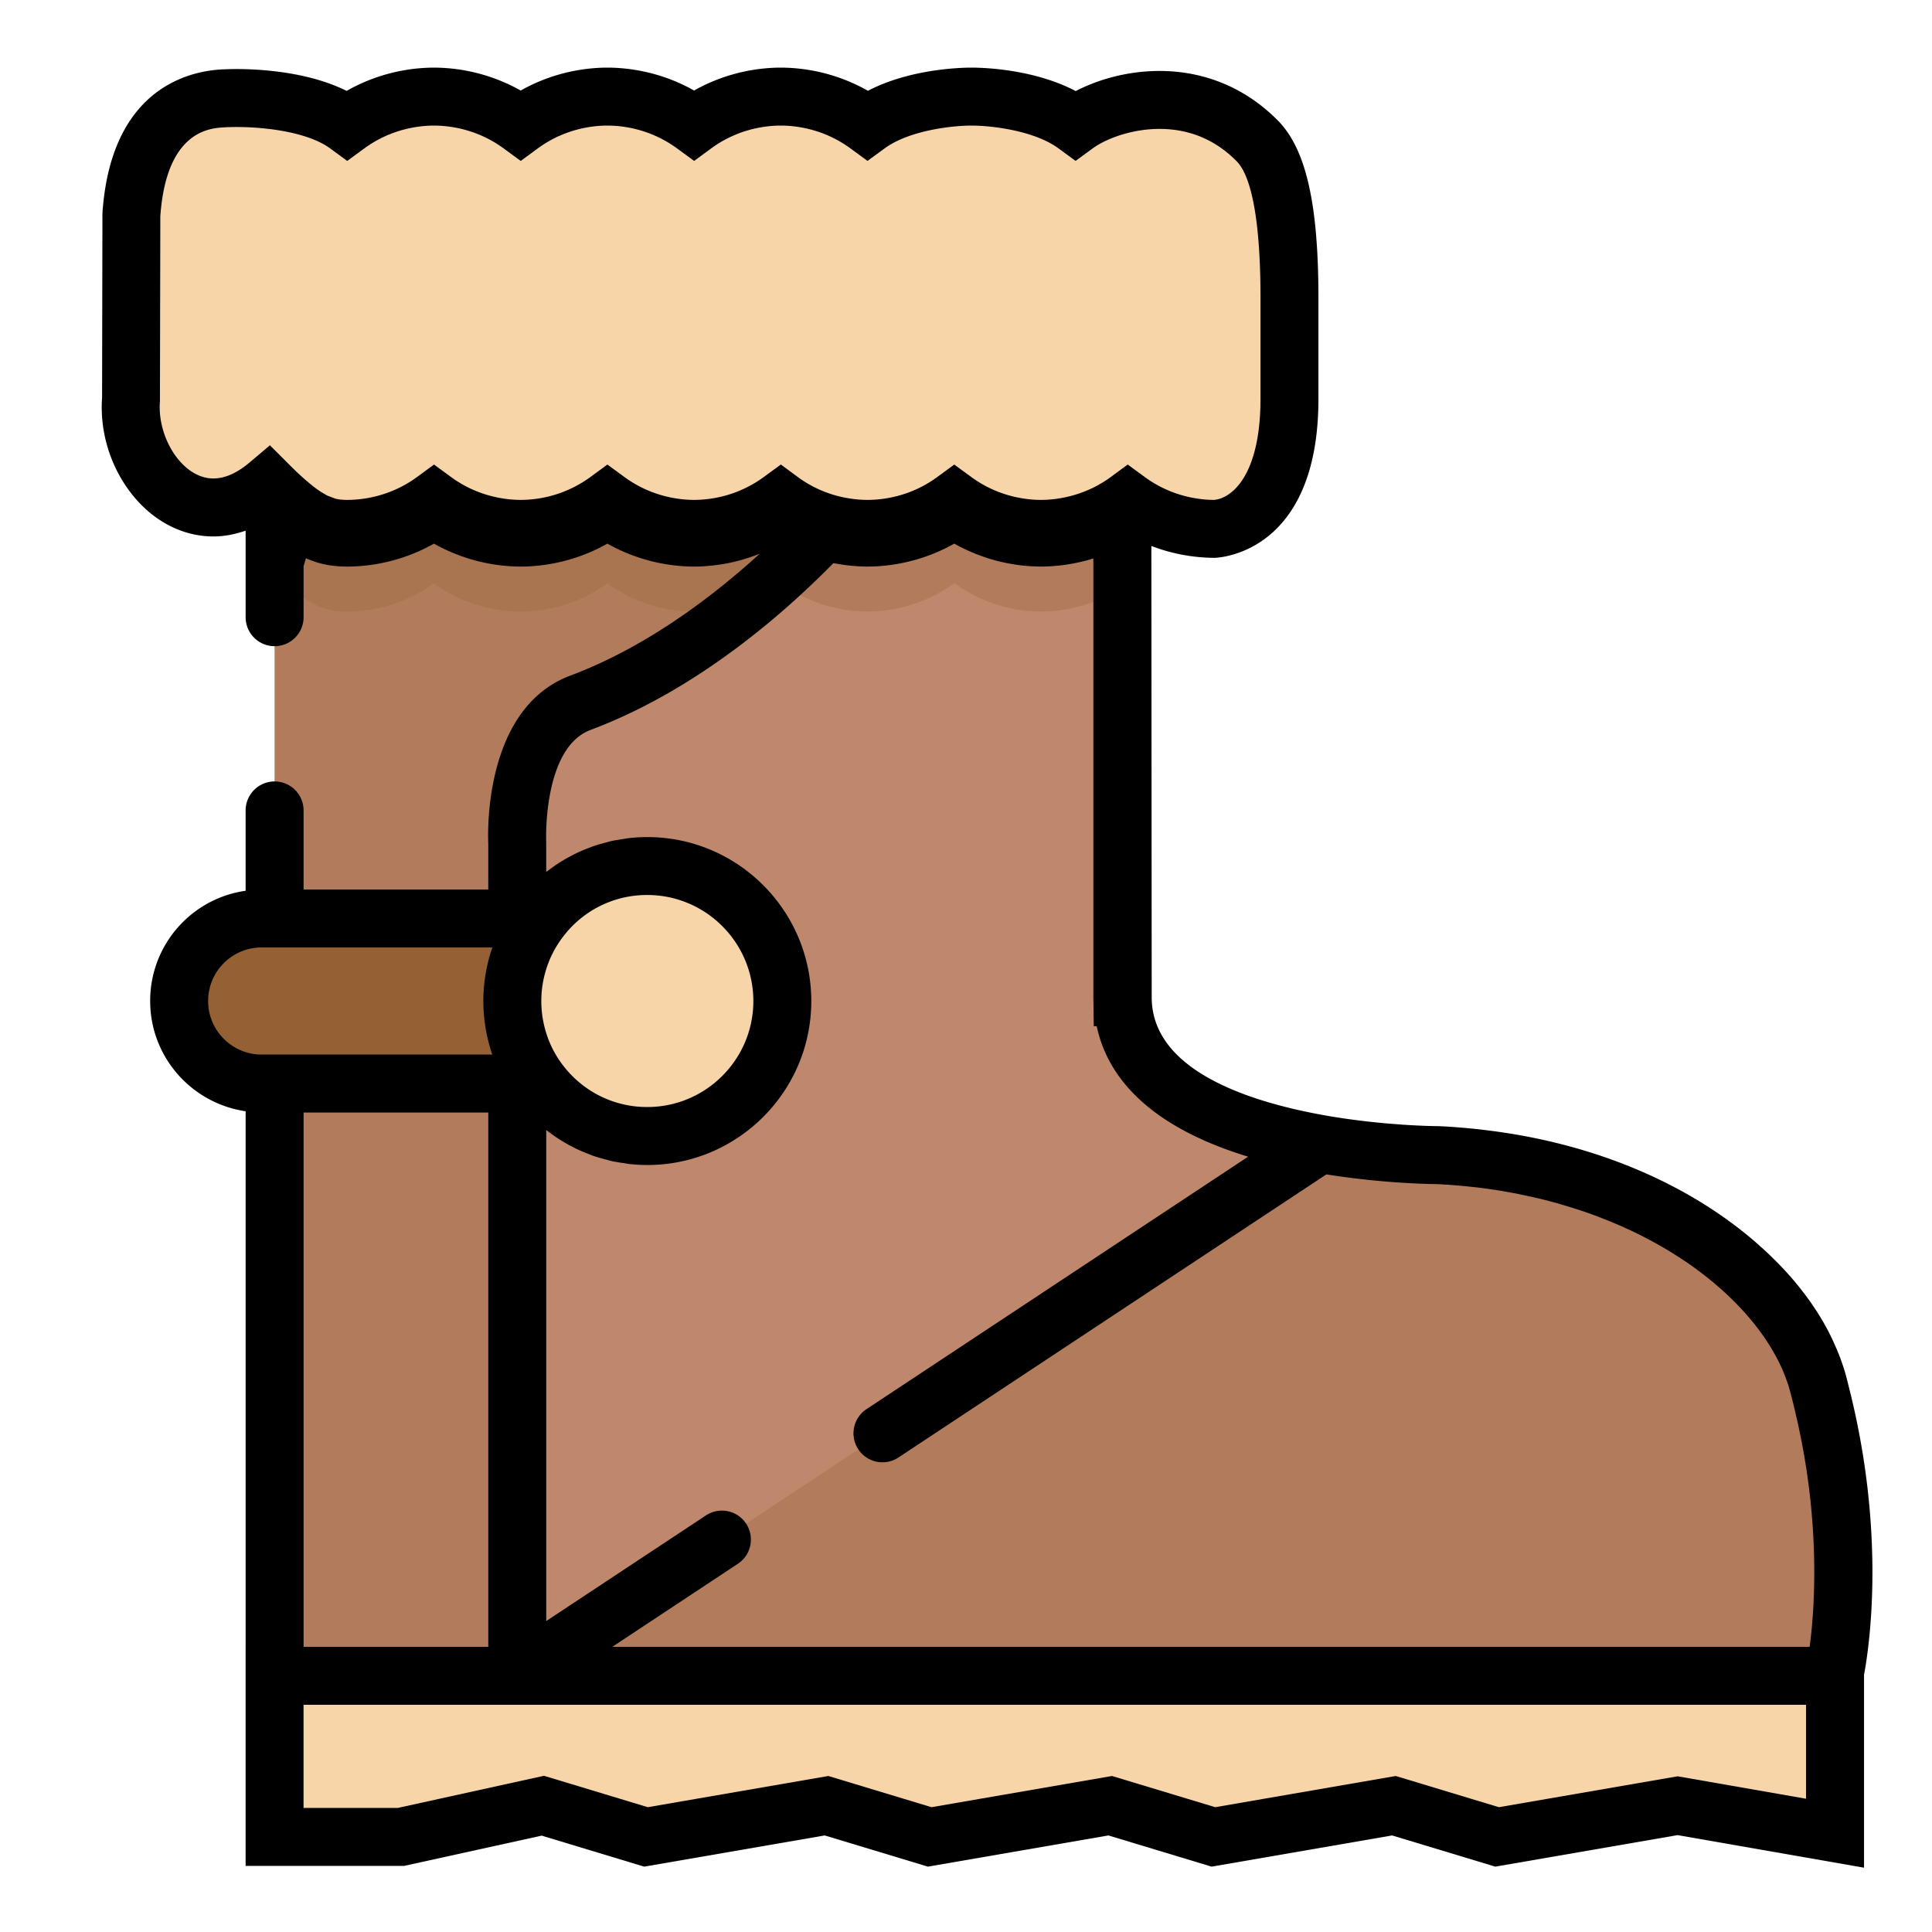 <svg class="svg-icon" style="width: 1em; height: 1em;vertical-align: middle;fill: currentColor;overflow: hidden;" viewBox="0 0 1024 1024" version="1.1" xmlns="http://www.w3.org/2000/svg"><path d="M963.651 733.44c23.895 88.745 8.535 154.778 8.535 154.778H145.546V194.458h449.331v334.08h0.205c0 83.932 167.183 83.727 167.183 83.727 107.52 5.12 185.646 62.725 201.385 121.175z" fill="#BF886D" /><path d="M451.62 264.806S390.098 341.652 307.651 372.48c-36.803 13.763-33.49 74.138-33.49 74.138v441.6h-128.614V264.806h306.074z" fill="#956134" opacity=".3" /><path d="M666.639 79.58c-33.219-33.987-78.787-21.74-96.553-8.719-17.772-13.02-45.389-15.048-55.148-15.048-9.748 0-37.361 2.028-55.132 15.043-17.766-13.015-36.219-15.043-45.972-15.043s-28.191 2.028-45.952 15.037c-17.761-13.005-36.198-15.037-45.952-15.037s-28.196 2.028-45.962 15.037c-17.761-13.005-36.204-15.037-45.957-15.037s-28.201 2.028-45.962 15.043c-17.761-13.01-49.516-15.048-66.284-14.044-22.82 1.367-45.087 16.092-48.143 61.901l-0.184 97.29c-3.057 37.315 33.603 78.556 72.694 45.507 20.367 20.567 30.367 23.409 41.917 23.409 9.748 0 28.201-2.028 45.962-15.037 17.761 13.005 36.209 15.037 45.962 15.037s28.196-2.028 45.957-15.032c17.761 13.005 36.204 15.032 45.957 15.032s28.196-2.028 45.957-15.032c17.761 13 36.204 15.032 45.957 15.032s28.206-2.028 45.972-15.043c17.766 13.015 36.214 15.043 45.967 15.043 9.754 0 28.221-2.028 45.993-15.058 17.782 13.03 36.239 15.058 45.993 15.058 0 0 39.716 0 39.716-68.915V162.611c0-43.32-4.966-70.81-16.804-83.031z" fill="#F7D5A9" /><path d="M594.877 271.872v39.219c-16.845 11.264-33.894 13.056-43.11 13.056-9.779 0-28.211-1.997-45.972-15.048-17.772 13.056-36.25 15.048-45.978 15.048-9.779 0-28.211-1.997-45.972-15.002-17.772 13.005-36.198 15.002-45.932 15.002-9.774 0-28.211-1.997-45.972-15.002-17.766 13.005-36.198 15.002-45.926 15.002-9.779 0-28.216-1.997-45.978-15.002-17.766 13.005-36.198 15.002-45.972 15.002-10.854 0-20.429-2.504-38.508-20.07v-39.27c18.074 17.567 27.648 20.127 38.508 20.127 9.774 0 28.211-2.048 45.972-15.053 17.766 13.005 36.198 15.053 45.978 15.053 9.723 0 28.16-2.048 45.926-15.053 17.766 13.005 36.198 15.053 45.972 15.053 9.728 0 28.16-2.048 45.932-15.053 17.766 13.005 36.193 15.053 45.972 15.053 9.728 0 28.211-2.048 45.978-15.053 17.766 13.005 36.193 15.053 45.972 15.053 9.211-0.005 26.26-1.848 43.11-13.061z" fill="#956134" opacity=".3" /><path d="M145.546 888.218v85.386h66.954l75.218-16.538 54.697 16.538 95.672-16.538 54.692 16.538 95.672-16.538 54.697 16.538 95.662-16.538 54.692 16.538 95.667-16.538 83.441 14.572V888.218z" fill="#F7D5A9" /><path d="M401.756 530.56a43.776 43.776 0 0 1-43.776 43.776H138.716a43.776 43.776 0 0 1 0-87.552h219.264a43.776 43.776 0 0 1 43.776 43.776z" fill="#956134" /><path d="M343.081 530.56m-71.552 0a71.552 71.552 0 1 0 143.104 0 71.552 71.552 0 1 0-143.104 0Z" fill="#F7D5A9" /><path d="M972.191 888.218H273.464l426.132-281.912c33.388 5.888 62.003 5.939 62.669 5.939 107.52 5.12 185.651 62.72 201.37 121.19 23.916 88.735 8.556 154.783 8.556 154.783z" fill="#956134" opacity=".3" /><path d="M979.686 734.167l-0.026-0.113a122.716 122.716 0 0 0-0.947-3.763l-0.246-0.937a85.043 85.043 0 0 0-1.879-6.134 104.428 104.428 0 0 0-4.183-10.593c-0.108-0.236-0.205-0.471-0.317-0.707-0.189-0.415-0.353-0.845-0.548-1.254a127.391 127.391 0 0 0-10.419-18.299 122.778 122.778 0 0 0-4.204-5.929c-1.403-1.853-2.867-3.758-4.393-5.612-1.546-1.894-3.154-3.789-4.797-5.591a162.084 162.084 0 0 0-7.521-7.864l-0.302-0.302c-0.461-0.445-0.927-0.937-1.388-1.372l-2.074-1.981c-0.323-0.317-0.681-0.604-1.014-0.916-1.029-0.963-2.094-1.905-3.159-2.852-0.276-0.241-0.532-0.502-0.814-0.737a67.226 67.226 0 0 0-1.644-1.428c-32.876-28.288-80.297-50.698-139.09-58.383l-2.161-0.276a324.541 324.541 0 0 0-15.483-1.582l-2.54-0.195a198.277 198.277 0 0 0-6.82-0.399c-0.246-0.01-0.481-0.036-0.727-0.046h-0.102l-0.051-0.005-0.497-0.01h-0.087c-0.051 0-0.983-0.005-2.606-0.041l-0.655-0.015-0.507-0.01a194.406 194.406 0 0 1-2.319-0.082l-0.113 0.005a83.2 83.2 0 0 1-1.05-0.036l-4.838-0.215c-1.848-0.097-3.825-0.205-6.011-0.348-0.881-0.061-1.761-0.113-2.637-0.195a18.493 18.493 0 0 0-1.428-0.102l-0.62-0.056c-1.382-0.097-2.857-0.215-4.342-0.338-1.101-0.097-2.248-0.21-3.395-0.323a223.124 223.124 0 0 1-4.28-0.44l-0.666-0.067-1.224-0.128a416.701 416.701 0 0 1-12.339-1.567l-0.338-0.056a338.278 338.278 0 0 1-10.107-1.608l-0.527-0.087-0.527-0.097c-41.779-7.506-91.3-24.443-91.3-62.551l-0.179-239.155a94.996 94.996 0 0 0 33.459 6.292c0.548 0 55.091-0.963 55.091-84.275V157.998c0-49.715-6.508-78.618-21.181-93.788-17.034-17.398-38.845-26.598-63.078-26.598-17.592 0-33.208 4.864-44.396 10.655C547.789 36.511 520.755 35.84 514.949 35.84c-5.78 0-32.609 0.666-54.922 12.273A94.474 94.474 0 0 0 413.829 35.84c-9.764 0-27.571 1.731-45.937 12.145C349.496 37.565 331.689 35.84 321.925 35.84s-27.571 1.731-45.937 12.145A94.413 94.413 0 0 0 230.026 35.84a94.413 94.413 0 0 0-46.3 12.334c-20.649-10.327-46.879-11.576-58.322-11.576-3.092 0-5.955 0.092-8.545 0.241-17.341 1.05-58.168 10.583-62.566 76.201l-0.189 97.761c-1.449 19.896 5.673 40.428 19.133 55.035 10.982 11.924 25.134 18.493 39.854 18.493 5.714 0 11.438-1.116 17.096-3.067v45.875a15.36 15.36 0 1 0 30.72 0V299.93c0.461-1.254 0.855-2.611 1.208-4.055l0.952 0.415 2.063 0.804c0.62 0.225 1.224 0.435 1.823 0.635 1.08 0.394 2.191 0.707 3.231 0.963 4.306 1.091 8.709 1.603 13.86 1.603a94.413 94.413 0 0 0 45.978-12.155 94.464 94.464 0 0 0 45.972 12.155c9.743 0 27.53-1.731 45.926-12.155a94.49 94.49 0 0 0 45.978 12.155c1.101 0 2.324-0.031 3.615-0.087 0.399-0.015 0.819-0.046 1.234-0.072 0.963-0.056 1.961-0.123 3.011-0.215l1.582-0.154c1.091-0.113 2.227-0.266 3.389-0.43 0.517-0.072 1.009-0.133 1.546-0.215 1.69-0.271 3.441-0.584 5.253-0.978 0.195-0.041 0.399-0.102 0.599-0.143 1.618-0.364 3.282-0.783 4.982-1.26 0.625-0.174 1.26-0.379 1.889-0.573a93.507 93.507 0 0 0 6.2-2.115c0.486-0.184 0.957-0.333 1.439-0.532a414.336 414.336 0 0 1-14.802 12.872c-28.677 23.782-57.477 41.175-85.591 51.712-45.343 16.968-43.756 82.079-43.459 88.888v24.463H160.906v-41.912a15.36 15.36 0 1 0-30.72 0v42.588a58.624 58.624 0 0 0-33.29 16.62 58.757 58.757 0 0 0-17.3 41.836c0 29.67 22.031 54.236 50.591 58.394v283.878h-0.005v116.106h83.983l72.934-16.041 54.344 16.435 95.677-16.538 54.692 16.538 95.672-16.538 54.702 16.538 95.662-16.538 54.697 16.538 96.614-16.707 98.816 17.26v-102.216c2.954-15.78 11.679-75.776-8.289-153.528zM95.831 245.023c-7.654-8.31-12.001-21.012-11.059-32.353l0.205-98.058c3.195-45.261 26.173-46.648 33.705-47.104 2.017-0.118 4.28-0.184 6.723-0.184 16.486 0 38.164 2.975 49.567 11.325l9.073 6.641 9.073-6.641c14.362-10.516 29.286-12.083 36.905-12.083 7.613 0 22.538 1.572 36.9 12.083l9.088 6.651 9.073-6.666C299.397 68.132 314.312 66.56 321.925 66.56c7.619 0 22.543 1.572 36.905 12.083l9.088 6.651 9.073-6.666C391.301 68.132 406.216 66.56 413.829 66.56s22.538 1.572 36.91 12.083l9.068 6.641 9.073-6.641c13.056-9.559 35.84-12.083 46.065-12.083s33.009 2.524 46.075 12.083l9.068 6.641 9.073-6.641c7.009-5.135 20.669-10.317 35.379-10.317 16.01 0 29.844 5.847 41.068 17.3 5.688 5.888 12.477 23.224 12.477 72.371V211.405c0 40.822-15.442 52.849-24.673 53.555-7.706-0.046-22.42-1.71-36.598-12.088l-9.103-6.666-9.083 6.697c-0.655 0.486-1.27 0.947-2.278 1.587-1.019 0.681-1.997 1.29-3.011 1.848l-0.456 0.266a42.189 42.189 0 0 1-2.258 1.254 45.727 45.727 0 0 1-4.931 2.268l-0.584 0.236a28.16 28.16 0 0 1-2.058 0.783l-0.937 0.348a14.326 14.326 0 0 1-1.567 0.512l-0.676 0.2c-0.763 0.246-1.49 0.44-1.843 0.543l-0.783 0.195c-0.532 0.133-1.044 0.271-1.935 0.461-2.196 0.507-4.567 0.906-6.897 1.172-1.07 0.108-2.104 0.189-3.456 0.297l-0.404 0.015c-1.004 0.036-1.925 0.072-2.785 0.072-7.613 0-22.538-1.572-36.905-12.088l-9.073-6.641-9.073 6.641c-14.367 10.522-29.286 12.088-36.9 12.088-4.188 0-10.793-0.492-18.401-2.801a61.885 61.885 0 0 1-18.468-9.262l-9.078-6.692-9.103 6.661a62.909 62.909 0 0 1-36.849 12.088c-7.613 0-22.533-1.572-36.91-12.088l-9.068-6.641-9.073 6.641a62.909 62.909 0 0 1-36.849 12.088c-7.613 0-22.533-1.572-36.9-12.088l-9.073-6.641-9.068 6.641c-14.377 10.522-29.297 12.088-36.91 12.088-2.565 0-4.516-0.205-6.308-0.66l-4.147-1.567c-0.276-0.128-0.558-0.297-0.87-0.471l-2.324-1.372c-0.338-0.205-0.691-0.399-1.029-0.65l-1.613-1.126-0.492-0.374-0.445-0.343c-0.691-0.512-1.352-1.044-2.043-1.597l-2.744-2.309c-1.792-1.556-3.717-3.297-5.903-5.443a168.09 168.09 0 0 1-3.092-3.046l-9.989-9.989-10.783 9.119c-6.651 5.622-13.097 8.468-19.159 8.468-7.767 0.015-13.691-4.654-17.295-8.571zM313.032 386.867c31.334-11.74 63.104-30.858 94.423-56.832a461.394 461.394 0 0 0 34.268-31.58c7.327 1.449 13.619 1.833 18.084 1.833 9.764 0 27.571-1.731 45.972-12.155a94.474 94.474 0 0 0 45.978 12.155c1.183 0 2.458-0.041 3.85-0.092l1.874-0.102c1.275-0.102 2.668-0.21 4.26-0.374a91.889 91.889 0 0 0 10.097-1.7c0.968-0.195 1.94-0.435 2.934-0.691l1.029-0.261c1.014-0.282 2.028-0.563 3.077-0.896l0.63-0.174v232.535l0.205 15.36h1.567c5.263 25.016 25.211 52.372 80.251 69.171l-202.127 133.719a15.36 15.36 0 1 0 16.947 25.62l226.662-149.949a413.916 413.916 0 0 0 19.845 2.657c2.463 0.271 4.864 0.517 7.168 0.732 0.701 0.072 1.388 0.128 2.068 0.189 3.876 0.338 7.491 0.614 10.767 0.824l0.43 0.026c9.999 0.63 16.835 0.717 18.57 0.727a284.273 284.273 0 0 1 10.296 0.696l0.563 0.046a286.812 286.812 0 0 1 7.828 0.768c3.451 0.338 6.861 0.819 10.143 1.295 2.55 0.374 5.048 0.748 7.506 1.219l0.558 0.097c1.106 0.169 2.166 0.389 3.717 0.691 0.753 0.123 1.516 0.23 2.243 0.42l1.014 0.23c1.08 0.21 2.125 0.41 3.164 0.666l0.527 0.113c4.675 0.963 9.252 2.063 13.896 3.354 1.731 0.451 3.461 0.932 5.601 1.603 1.843 0.527 3.64 1.096 5.524 1.69a216.832 216.832 0 0 1 11.51 3.963l4.413 1.715c1.679 0.655 3.318 1.311 5.069 2.058 2.217 0.927 4.393 1.843 6.518 2.862l1.27 0.573c2.156 0.963 4.219 1.971 6.415 3.092a231.347 231.347 0 0 1 9.569 5.105l0.768 0.435c0.963 0.548 1.935 1.116 2.985 1.756 1.439 0.829 2.883 1.695 4.275 2.611l0.502 0.317c1.044 0.63 2.084 1.295 3.487 2.243 1.29 0.824 2.616 1.71 3.988 2.662 1.633 1.137 3.226 2.294 4.803 3.461 0.696 0.507 1.357 1.029 2.028 1.546 19.395 14.817 33.546 31.683 41.518 48.507l0.01 0.015c1.398 2.954 2.591 5.903 3.604 8.847l0.22 0.594c0.517 1.536 0.978 3.062 1.388 4.588 0.84 3.108 1.592 6.17 2.33 9.221 0.133 0.568 0.287 1.152 0.404 1.674l1.147 5.043 0.584 2.668c0.543 2.468 1.05 4.977 1.541 7.491 0.348 1.797 0.691 3.579 1.004 5.345 0.292 1.597 0.563 3.226 0.835 4.854 0.379 2.304 0.748 4.593 1.08 6.845a418.836 418.836 0 0 1 1.485 11.218c0.036 0.323 0.067 0.666 0.108 0.993 2.591 22.999 2.652 42.875 1.833 58.189l-0.026 0.456c-0.108 1.987-0.23 3.896-0.364 5.724l-0.128 1.587c-0.108 1.398-0.22 2.785-0.338 4.086-0.143 1.531-0.297 2.995-0.445 4.378l-0.077 0.707c-0.2 1.777-0.404 3.43-0.604 4.941H324.521l66.432-43.945a15.36 15.36 0 1 0-16.947-25.62L289.516 859.187v-260.234c0.251 0.2 0.522 0.364 0.773 0.558 1.444 1.116 2.908 2.191 4.413 3.205a90.624 90.624 0 0 0 11.674 6.605c1.649 0.768 3.333 1.459 5.028 2.12 1.219 0.476 2.427 0.963 3.666 1.388 1.797 0.609 3.625 1.111 5.458 1.603 1.198 0.323 2.381 0.676 3.594 0.947 2.053 0.456 4.147 0.768 6.241 1.075 1.039 0.154 2.058 0.369 3.108 0.486a88.883 88.883 0 0 0 9.59 0.543c47.939 0 86.938-38.973 86.938-86.886 0-47.933-38.999-86.932-86.938-86.932-3.241 0-6.446 0.2-9.615 0.543-1.05 0.113-2.074 0.328-3.113 0.486-2.099 0.307-4.188 0.62-6.246 1.075-1.224 0.271-2.422 0.63-3.63 0.957-1.818 0.486-3.635 0.978-5.417 1.587-1.27 0.43-2.499 0.927-3.743 1.408-1.659 0.65-3.308 1.326-4.92 2.074a86.528 86.528 0 0 0-3.712 1.859 84.972 84.972 0 0 0-8.095 4.828c-1.413 0.957-2.79 1.971-4.152 3.016-0.302 0.23-0.62 0.43-0.916 0.666V446.618l-0.02-0.809c-0.01-0.492-1.777-49.469 23.552-58.941z m-24.074 128.666a55.281 55.281 0 0 1 9.708-19.348 55.629 55.629 0 0 1 44.406-21.816c31.002 0 56.218 25.221 56.218 56.212 0 30.971-25.221 56.166-56.218 56.166a55.818 55.818 0 0 1-40.197-16.916 58.808 58.808 0 0 1-4.275-4.915 54.784 54.784 0 0 1-9.646-19.287 56.269 56.269 0 0 1 0.005-30.095z m-178.642 15.053c0-7.619 2.949-14.761 8.3-20.111a28.262 28.262 0 0 1 20.122-8.305h122.22a86.968 86.968 0 0 0-1.628 51.589c0.476 1.751 1.004 3.482 1.592 5.192H138.737c-15.672 0-28.421-12.723-28.421-28.365z m50.591 59.085h97.889v283.192H160.906V589.67z m796.339 363.694l-68.065-11.889-94.715 16.374-54.697-16.538-95.662 16.538-54.702-16.538-95.672 16.538-54.692-16.538-95.677 16.538-55.045-16.645-77.507 17.039h-49.925V903.578h796.344v49.787z"  /></svg>